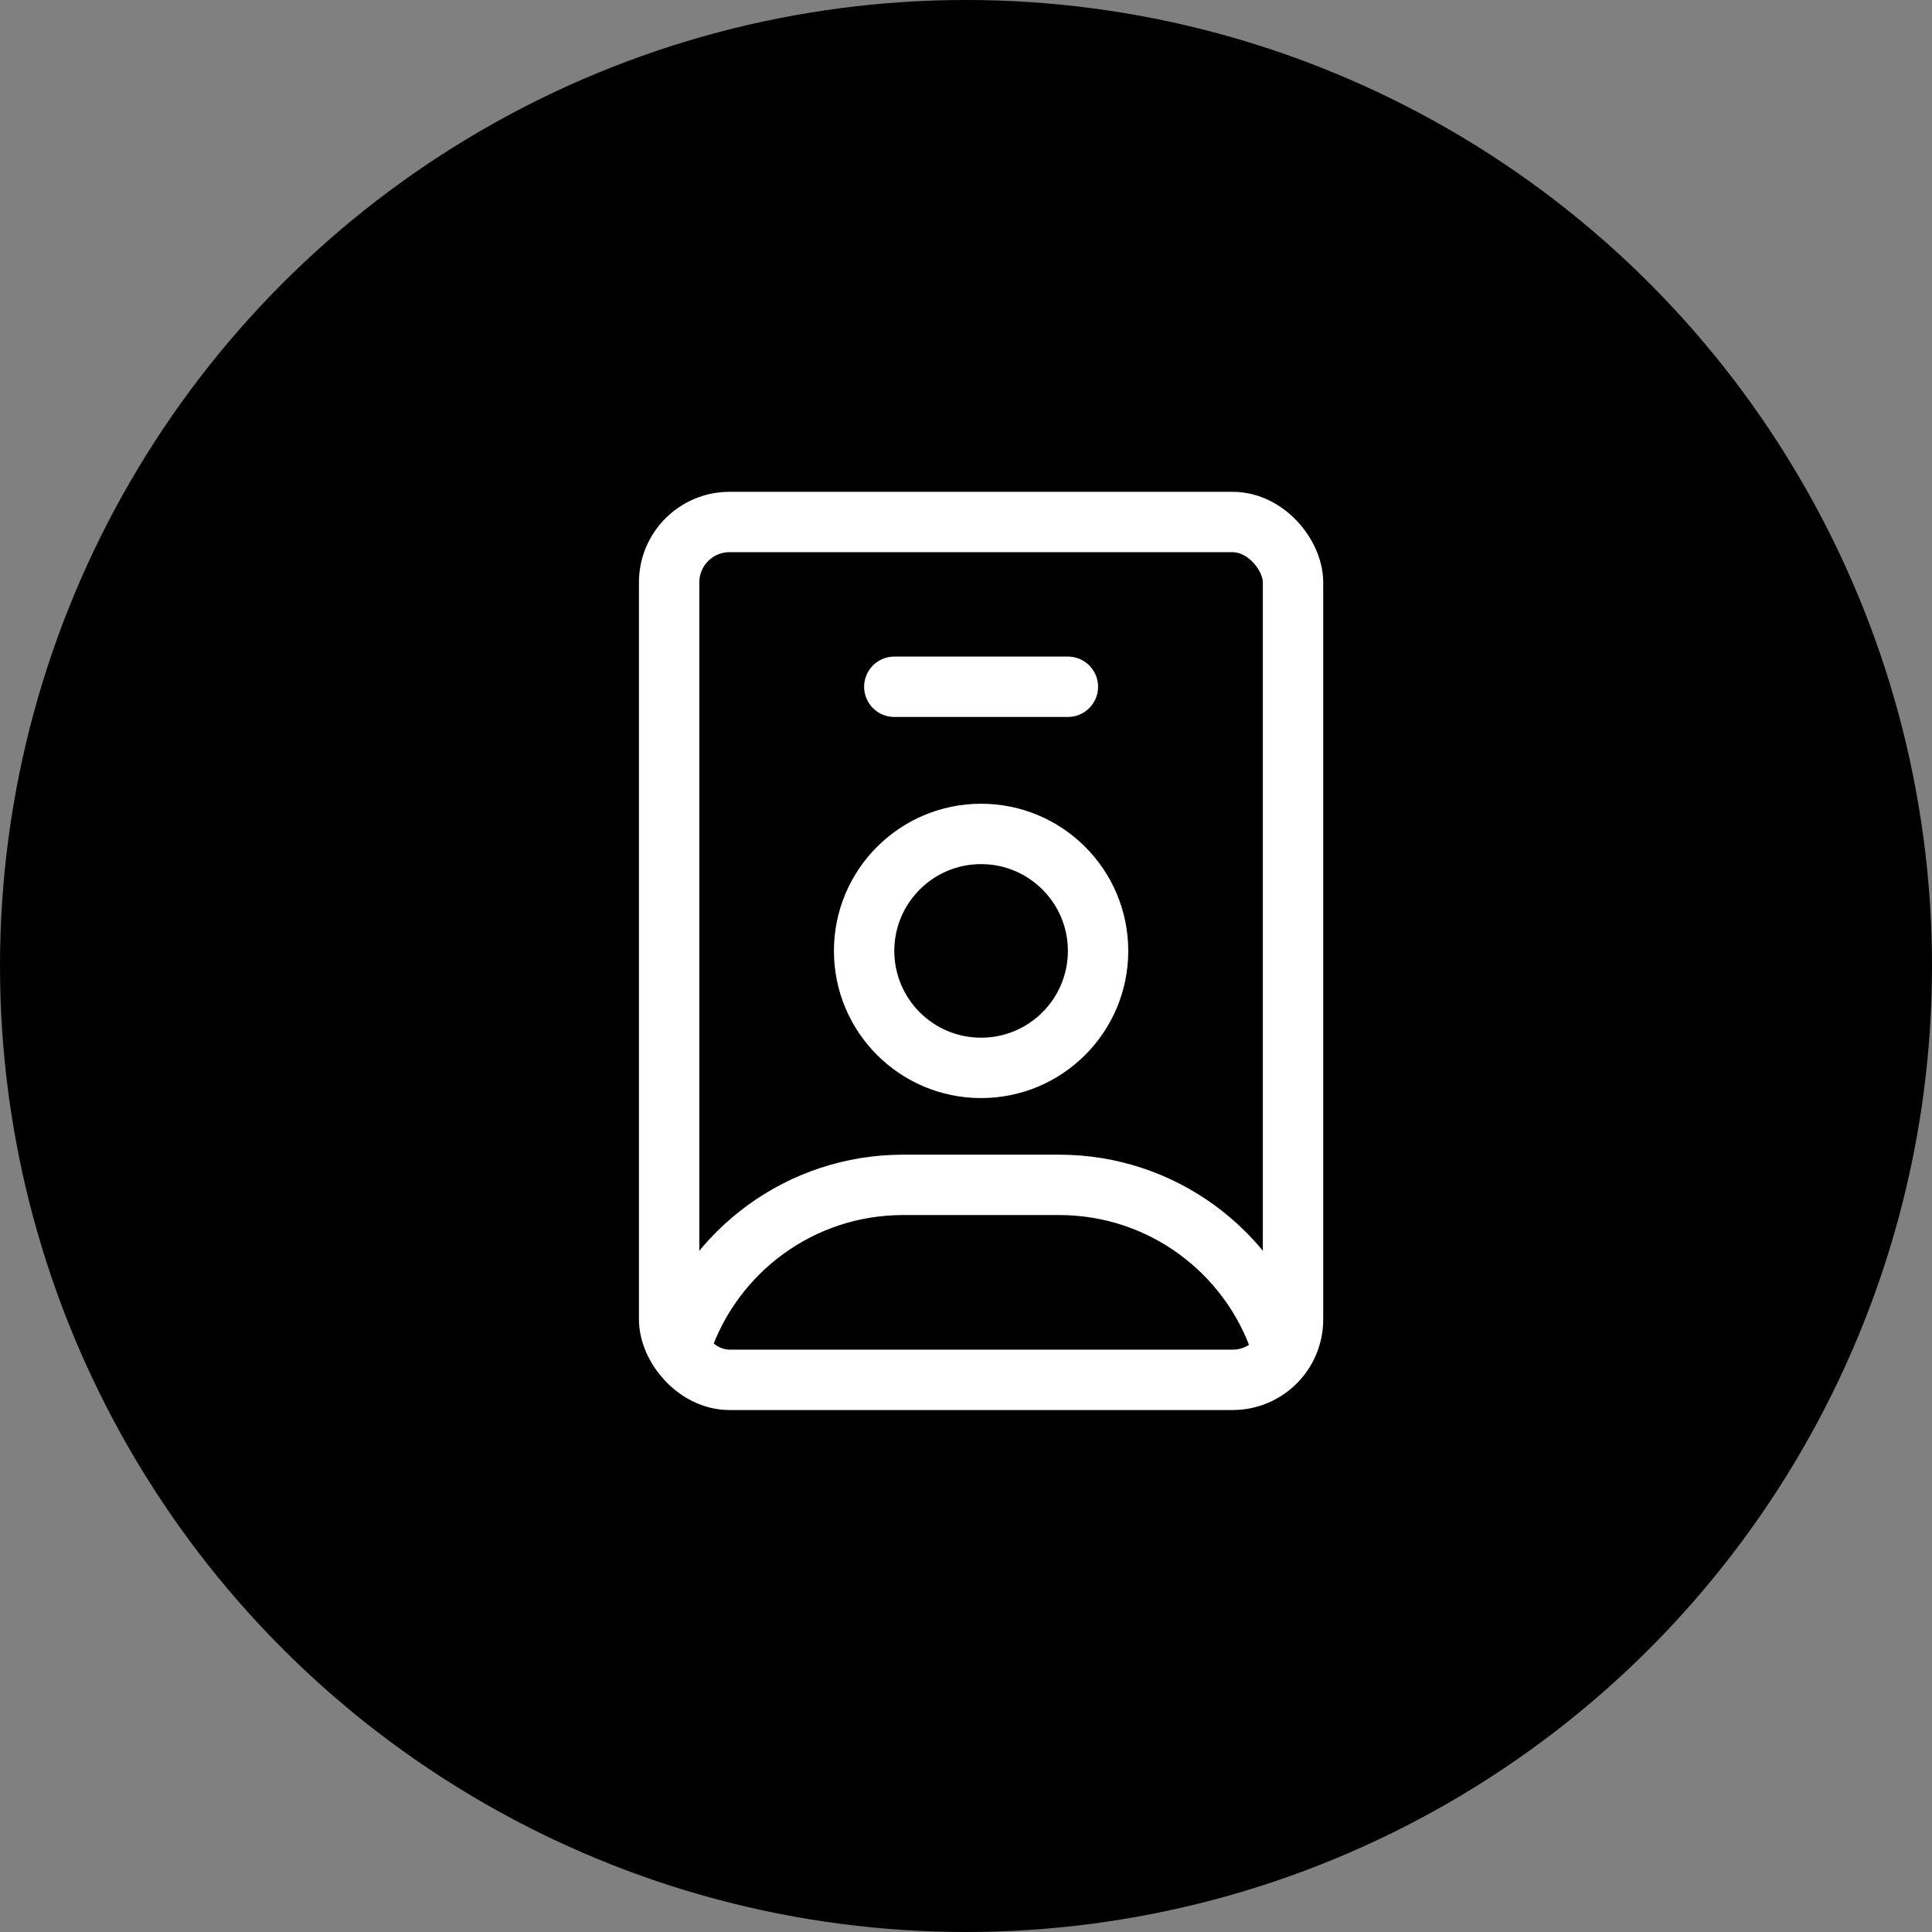 <svg width="64" height="64" viewBox="0 0 64 64" fill="none" xmlns="http://www.w3.org/2000/svg">
<rect x="0" y="0" width="64" height="64" fill="#808080" stroke="none"/>
<circle cx="32" cy="32" r="32" fill="currentColor"/>
<path d="M22.575 44.511C23.612 41.452 26.507 39.25 29.917 39.25H35.083C38.489 39.25 41.381 41.446 42.421 44.499" stroke="white" stroke-width="2" stroke-linecap="round" stroke-linejoin="round"/>
<path d="M32.5 35.375C34.64 35.375 36.375 33.64 36.375 31.5C36.375 29.36 34.64 27.625 32.5 27.625C30.36 27.625 28.625 29.36 28.625 31.5C28.625 33.64 30.36 35.375 32.5 35.375Z" stroke="white" stroke-width="2" stroke-linecap="round" stroke-linejoin="round"/>
<rect x="22.166" y="17.292" width="20.667" height="28.417" rx="2" stroke="white" stroke-width="2" stroke-linejoin="round"/>
<line x1="29.625" y1="22.75" x2="35.375" y2="22.75" stroke="white" stroke-width="2" stroke-linecap="round"/>
</svg>
